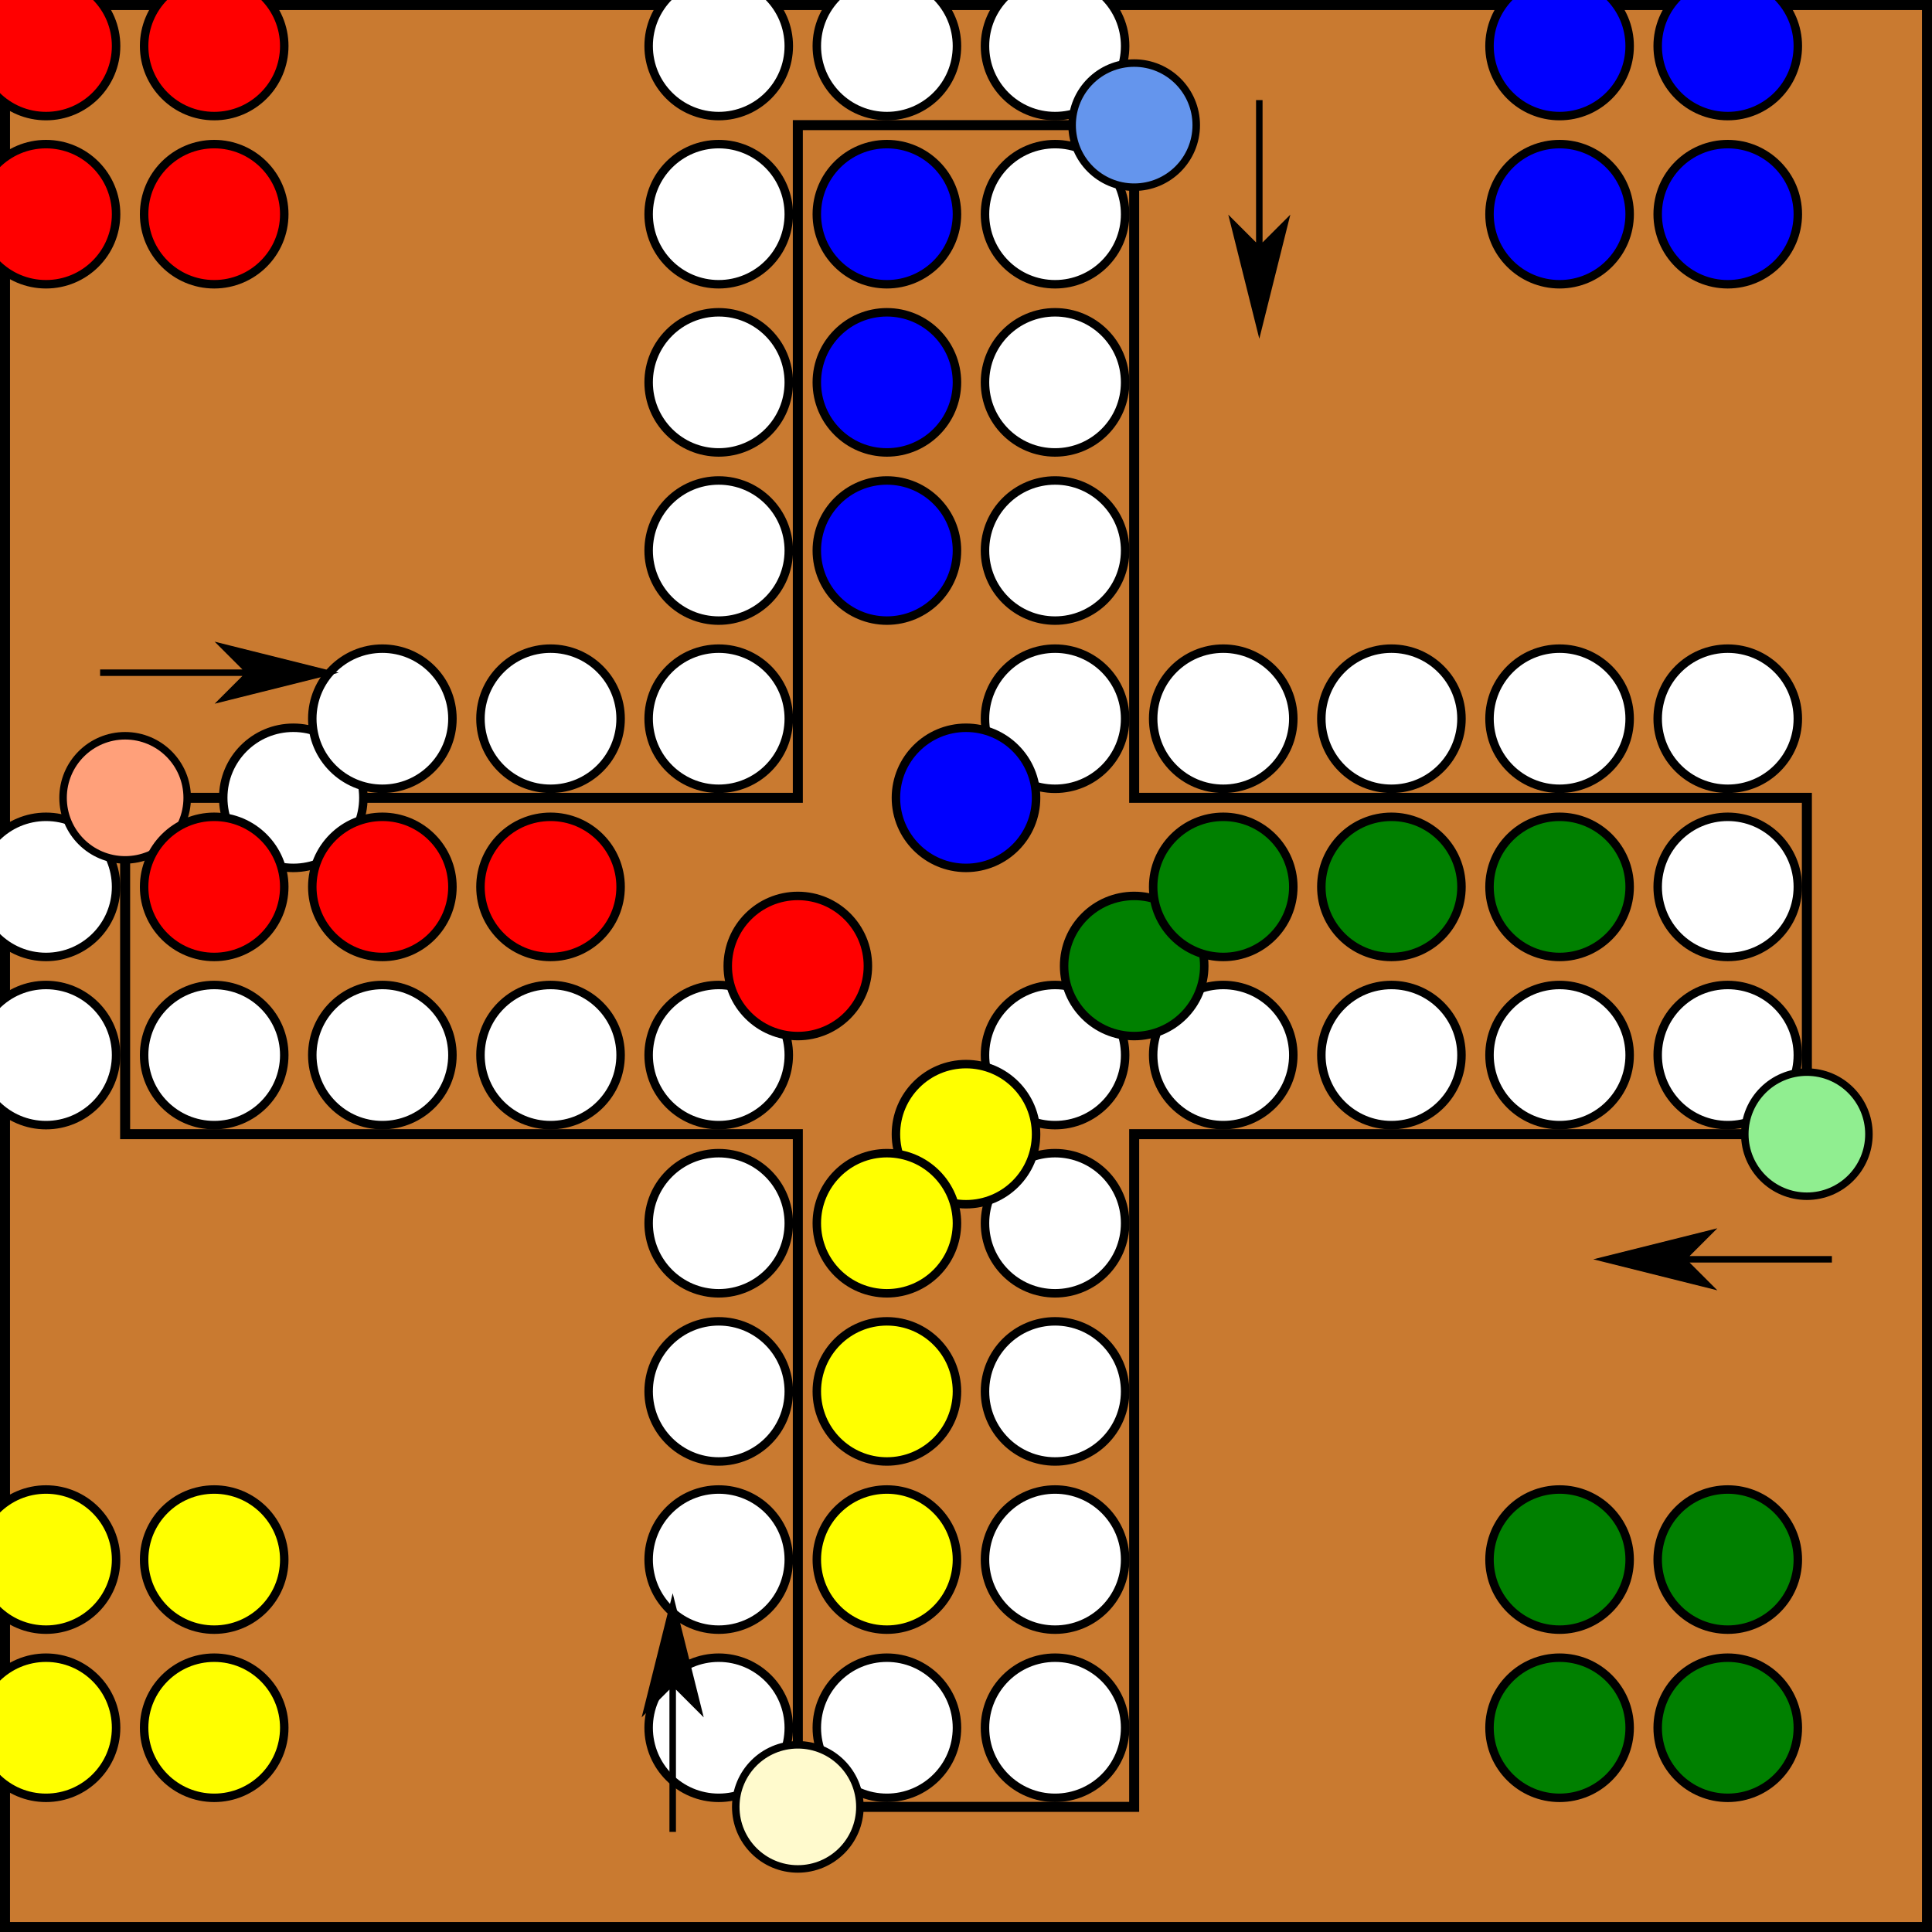 <?xml version="1.0"?>
<svg xmlns="http://www.w3.org/2000/svg" xmlns:xlink="http://www.w3.org/1999/xlink" width="386" height="386">
	<defs>
		<circle r="12.4" stroke="#000" stroke-width="1.5" id="circle"/>
		
		<marker id="marker-w" refX="14" refY="14" markerWidth="28" markerHeight="28" markerUnits="userSpaceOnUse">
			<use fill="#fff" x="14" y="14" xlink:href="#circle"/>
		</marker>
		<marker id="marker-r" refX="14" refY="14" markerWidth="28" markerHeight="28" markerUnits="userSpaceOnUse">
			<use fill="#f00" x="14" y="14" xlink:href="#circle"/>
		</marker>
		<marker id="marker-g" refX="14" refY="14" markerWidth="28" markerHeight="28" markerUnits="userSpaceOnUse">
			<use fill="#008000" x="14" y="14" xlink:href="#circle"/>
		</marker>
		<marker id="marker-b" refX="14" refY="14" markerWidth="28" markerHeight="28" markerUnits="userSpaceOnUse">
			<use fill="#00f" x="14" y="14" xlink:href="#circle"/>
		</marker>
		<marker id="marker-y" refX="14" refY="14" markerWidth="28" markerHeight="28" markerUnits="userSpaceOnUse">
			<use fill="#ff0" x="14" y="14" xlink:href="#circle"/>
		</marker>
		
		<path id="arrow" d="M0 0 h30 l-5 -5 l20 5 l-20 5 l5 -5 z" fill="#000" stroke="#000" stroke-width="1.3" stroke-miterlimit="8"/>
	</defs>
	
	<rect x="1" y="1" width="384" height="384" fill="#C97A30" stroke="#000" stroke-width="2"/>
	<path d="M25 159.4
	h 33.6 h 33.6 h 33.6 h 33.6
	v-33.6 v-33.6 v-33.6 v-33.6
	h 33.6 h 33.6
	v 33.6 v 33.6 v 33.6 v 33.6
	h 33.6 h 33.6 h 33.6 h 33.6
	v 33.6 v 33.6
	h-33.6 h-33.6 h-33.6 h-33.6
	v 33.6 v 33.6 v 33.6 v 33.6
	h-33.6 h-33.6
	v-33.6 v-33.6 v-33.6 v-33.6
	h-33.6 h-33.6 h-33.6 h-33.6
	v-33.6 z" fill="none" stroke="#000" stroke-width="2" marker-mid="url(#marker-w)" marker-end="url(#marker-w)"/>

	<use x="25" y="159.4" fill="#ffa07a" xlink:href="#circle"/>
	<use x="361" y="226.6" fill="#90ee90" xlink:href="#circle"/>
	<use x="226.6" y="25" fill="#6495ed" xlink:href="#circle"/>
	<use x="159.4" y="361" fill="#fffacd" xlink:href="#circle"/>
	
	<use x="20" y="134.4" xlink:href="#arrow"/>
	<use x="366" y="251.6" xlink:href="#arrow" transform="rotate(180, 366 251.6)"/>
	<use x="251.6" y="20" xlink:href="#arrow" transform="rotate(90, 251.6 20)"/>
	<use x="134.4" y="366" xlink:href="#arrow" transform="rotate(270, 134.4 366)"/>
	
	<g fill="none" stroke="none">
		<path d="M193 193 h-33.6 h-33.6 h-33.6 h-33.6" marker-mid="url(#marker-r)" marker-end="url(#marker-r)"/>
		<path d="M25 25 h33.6 v33.6 h-33.6" marker-start="url(#marker-r)" marker-mid="url(#marker-r)" marker-end="url(#marker-r)"/>
		
		<path d="M193 193 h33.6 h33.6 h33.6 h33.6" marker-mid="url(#marker-g)" marker-end="url(#marker-g)"/>
		<path d="M361 361 h-33.6 v-33.6 h33.6" marker-start="url(#marker-g)" marker-mid="url(#marker-g)" marker-end="url(#marker-g)"/>
		
		<path d="M193 193 v-33.6 v-33.6 v-33.6 v-33.6" marker-mid="url(#marker-b)" marker-end="url(#marker-b)"/>
		<path d="M361 25 h-33.6 v33.6 h33.6" marker-start="url(#marker-b)" marker-mid="url(#marker-b)" marker-end="url(#marker-b)"/>
		
		<path d="M193 193 v33.6 v33.6 v33.6 v33.6" marker-mid="url(#marker-y)" marker-end="url(#marker-y)"/>
		<path d="M25 361 h33.6 v-33.6 h-33.6" marker-start="url(#marker-y)" marker-mid="url(#marker-y)" marker-end="url(#marker-y)"/>
	</g>
</svg>
